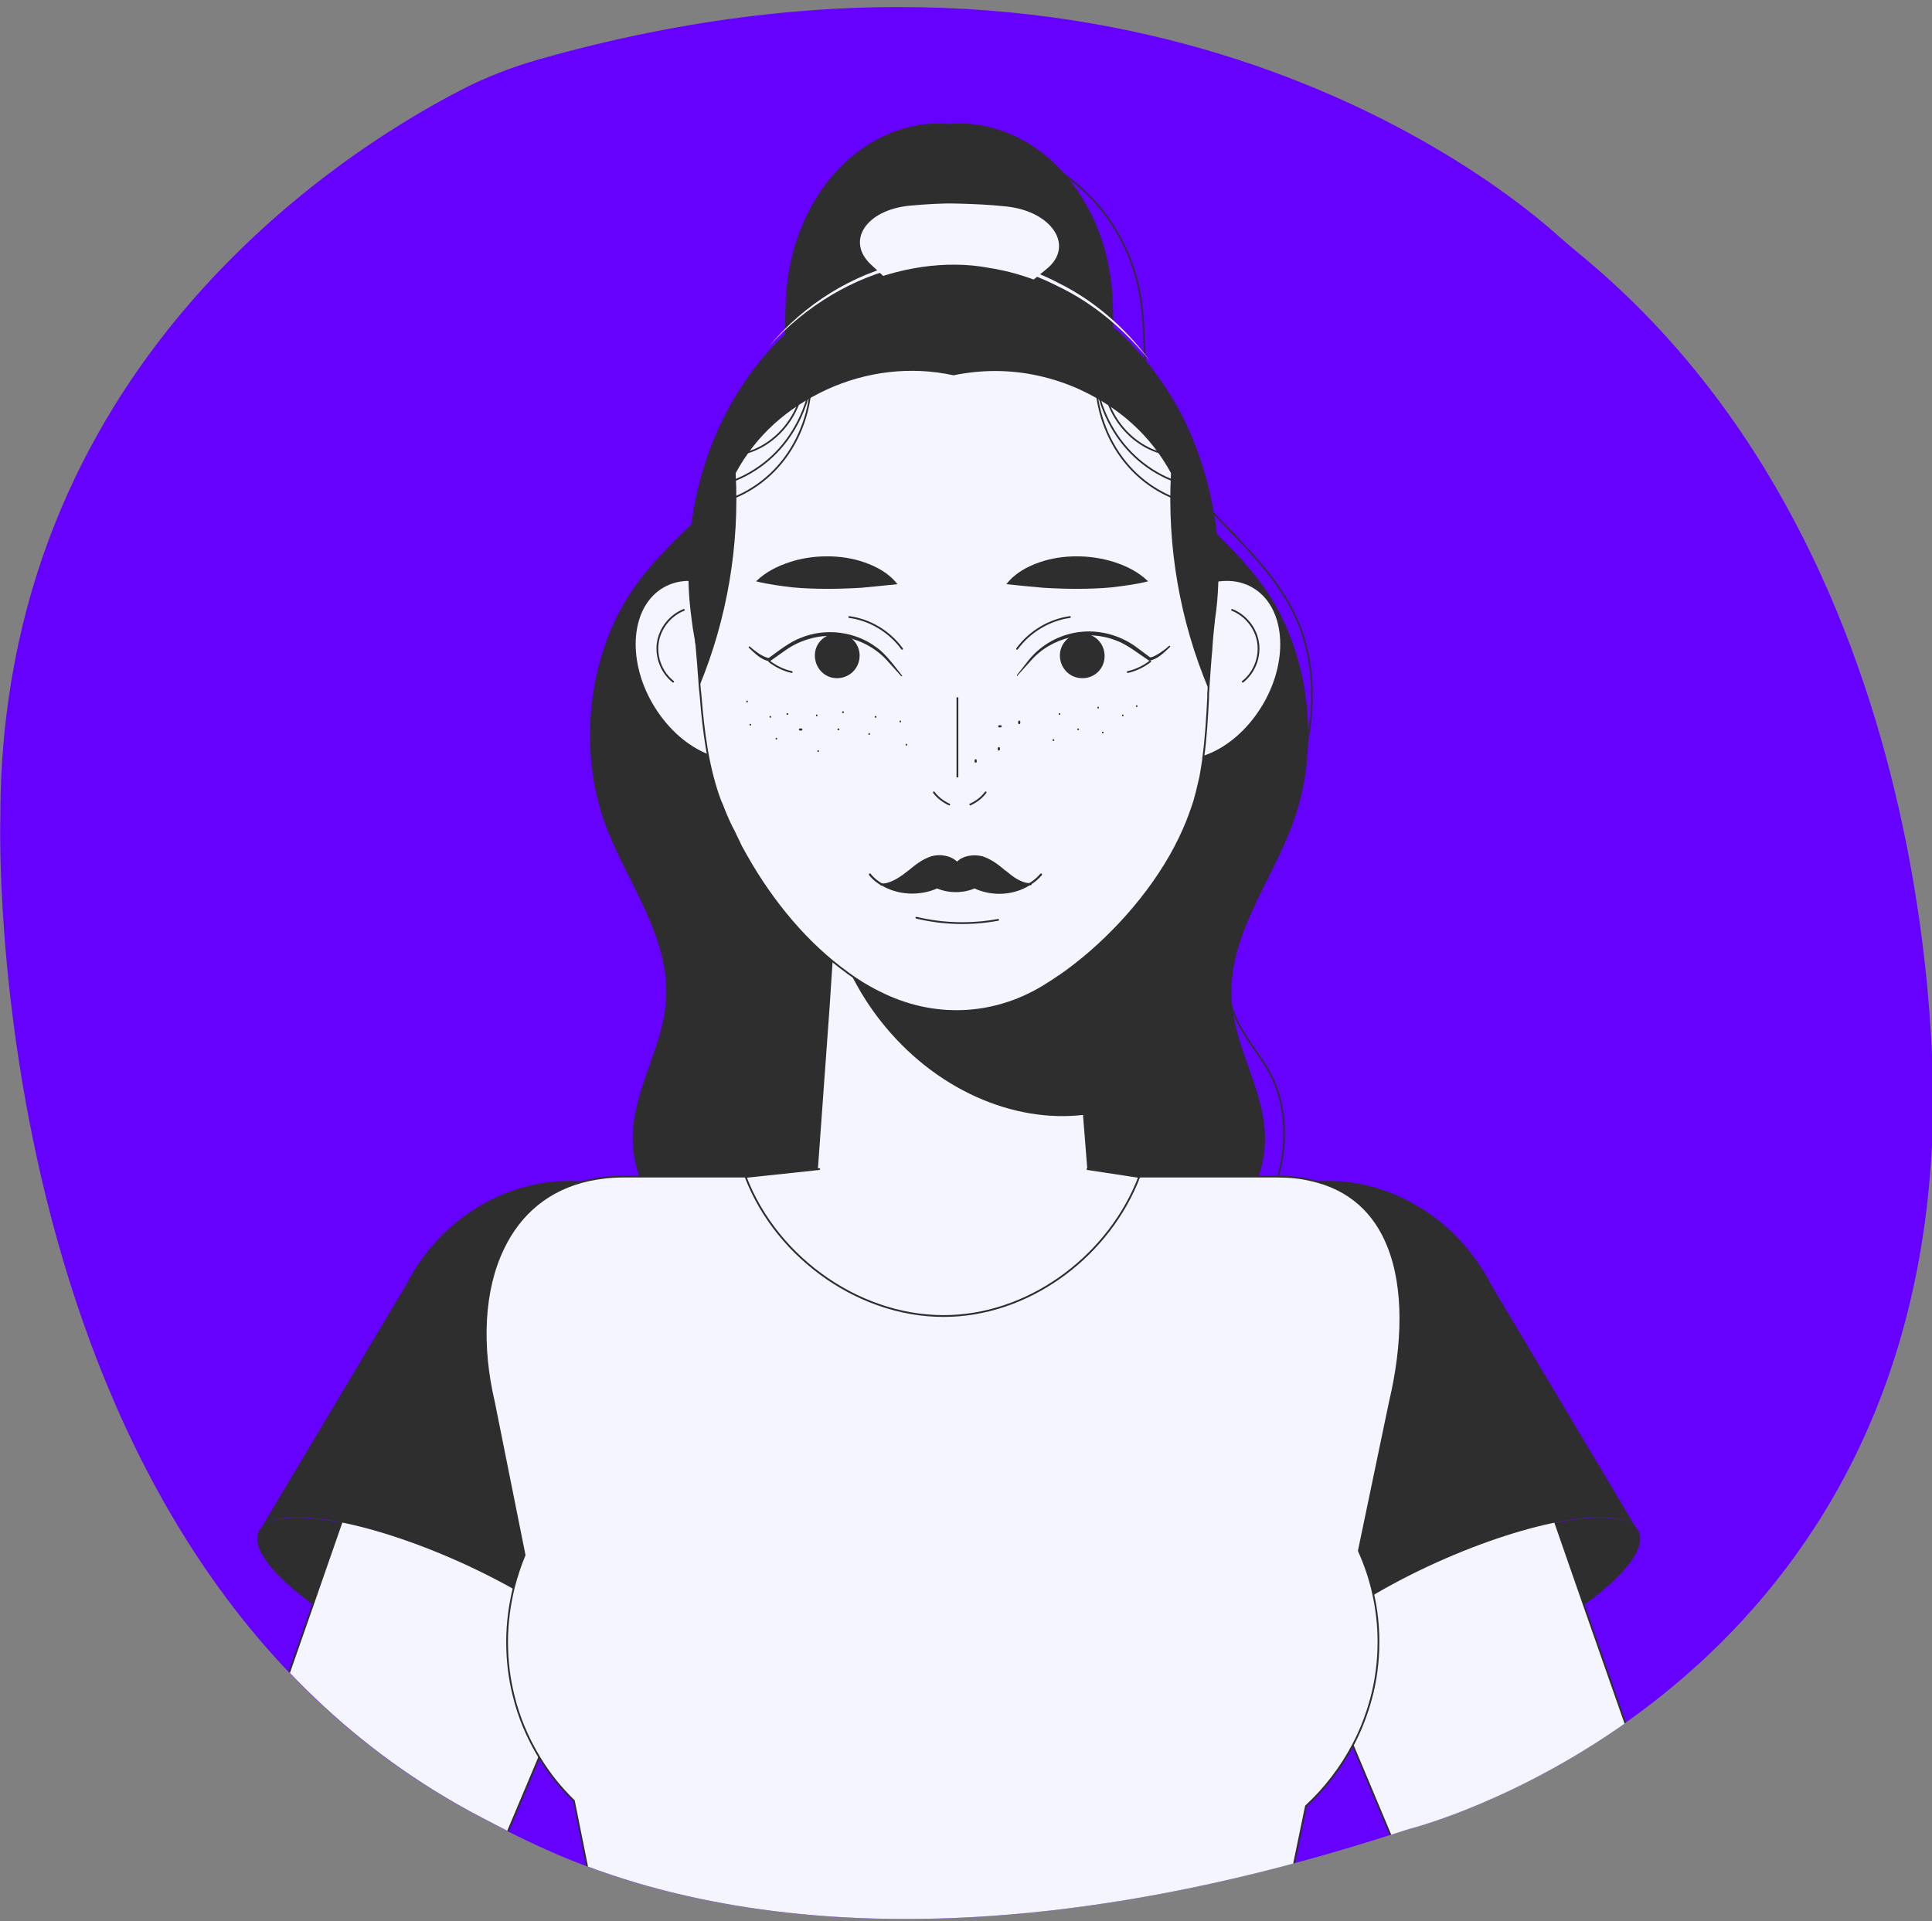 <?xml version="1.0" encoding="utf-8"?>
<!-- Generator: Adobe Illustrator 26.0.3, SVG Export Plug-In . SVG Version: 6.00 Build 0)  -->
<svg version="1.1" id="Laag_1" xmlns="http://www.w3.org/2000/svg" xmlns:xlink="http://www.w3.org/1999/xlink" x="0px" y="0px"
	 viewBox="0 0 541 538" style="enable-background:new 0 0 541 538;" xml:space="preserve">
<rect x="0" y="0" width="541" height="538" fill="#808080" stroke="none"/>
<style type="text/css">
	.st0{fill:#6600FF;}
	.st1{clip-path:url(#SVGID_00000109022226841671243010000005349613369632992423_);}
	.st2{fill:#2E2E2E;}
	.st3{fill:none;stroke:#2E2E2E;stroke-width:0.462;stroke-linecap:round;stroke-linejoin:round;stroke-miterlimit:10;}
	.st4{fill:#F5F5FF;}
	.st5{fill:#F5F5FF;stroke:#2E2E2E;stroke-width:0.5;stroke-miterlimit:10;}
	.st6{fill:none;stroke:#2E2E2E;stroke-width:0.5;stroke-linecap:round;stroke-linejoin:round;stroke-miterlimit:10;}
	.st7{fill:none;stroke:#2E2E2E;stroke-width:0.482;stroke-linecap:round;stroke-linejoin:round;stroke-miterlimit:10;}
	.st8{fill:none;stroke:#2E2E2E;stroke-width:0.5;stroke-miterlimit:10;}
	.st9{fill:#F5F5FF;stroke:#2E2E2E;stroke-width:0.5;stroke-linecap:round;stroke-linejoin:round;stroke-miterlimit:10;}
	.st10{fill:#2E2E2E;stroke:#2E2E2E;stroke-width:0.578;stroke-linecap:round;stroke-linejoin:round;stroke-miterlimit:10;}
</style>
<path class="st0" d="M151,16.6c-7.7,2.2-15.2,5.1-22.3,8.8C94.2,43.3,0.1,103.7,0.1,228.8c0,0-6.7,206.2,134.3,280
	c3.9,2,7.6,4,11.5,5.9c19.3,9.2,96.6,47.2,246.7-1.9c1.2-0.4,2.5-0.8,3.7-1.1c14-4,140.1-44.3,144.9-196.1c0,0,7.5-157.5-99.3-244.8
	c-1.8-1.5-3.6-3-5.4-4.6C421.2,52.3,319.7-31.2,151,16.6z"/>
<g>
	<g>
		<defs>
			<path id="SVGID_1_" d="M151.1,16.6c-7.7,2.2-15.2,5.1-22.3,8.8C94.4,43.3,0.2,103.7,0.2,228.8c0,0-6.7,206.2,134.3,280
				c3.9,2,7.6,4,11.5,5.9c19.3,9.2,96.6,47.2,246.7-1.9c1.2-0.4,2.5-0.8,3.7-1.1c14-4,140.1-44.3,144.9-196.1
				c0,0,7.5-157.5-99.3-244.8c-1.8-1.5-3.6-3-5.4-4.6C421.4,52.3,319.9-31.2,151.1,16.6z"/>
		</defs>
		<clipPath id="SVGID_00000093890042723352726540000005115080233385948604_">
			<use xlink:href="#SVGID_1_"  style="overflow:visible;"/>
		</clipPath>
		<g style="clip-path:url(#SVGID_00000093890042723352726540000005115080233385948604_);">
			<g>
				<g>
					<path class="st2" d="M354.4,165.1c-13.1-19-35.7-30.2-41.1-53.7c-2.3-10-1-20.7-2-31c-2.4-25-19.5-44.6-40.9-45.8
						c-0.4,0-0.8,0-1.3,0c-1.1,0-2.2,0-3.3,0.1c-1.1-0.1-2.2-0.1-3.3-0.1c-0.4,0-0.8,0-1.3,0c-21.4,1.2-38.4,20.8-40.9,45.8
						c-1,10.3,0.3,21-2,31c-5.4,23.5-28.1,34.7-41.1,53.7c-12.4,18-15.5,44.2-7.8,65.5c6.1,16.7,18.3,31.6,17.1,49.6
						c-0.9,13-8.8,24.3-9.3,37.3c-0.7,17.3,13.1,32.6,27.9,33.8c14.8,1.2,106.4,1.2,121.2,0s28.7-16.5,27.9-33.8
						c-0.6-13-8.5-24.3-9.3-37.3c-1.2-18,11.1-33,17.1-49.6C369.9,209.3,366.8,183.1,354.4,165.1z"/>
					<g>
						<path class="st3" d="M272.4,41.9c21.3-2.4,42.8,16.4,46.9,41c1.8,11.1,0.5,22.9,3.4,33.7c6.6,24.4,32.1,35.5,41.2,58.7
							c5.6,14.3,4,31.5-1.8,45.6s-15.6,25.7-26.1,35.5"/>
						<path class="st3" d="M291.6,117.9c33.1,35.4,52.4,87.9,51.5,140.4c-0.1,8.6-0.7,17.6,2.4,25.5c2.5,6.4,7.2,11.2,10.3,17.1
							c8.3,16,2.4,39.8-12,48"/>
					</g>
				</g>
				<g>
					<path class="st4" d="M251.1,80.8l-7.2-6.7c-7.1-6.6-1.4-15.3,10.8-16.5c4.5-0.4,9-0.7,12.8-0.6c4.7,0.1,9.4,0.3,14.1,0.8
						c13,1.3,19.4,11.1,11.5,17.5l-8.2,6.7c-3.2,2.6-8.2,4.1-13.6,4l-6-0.1C259.6,85.7,254.3,83.8,251.1,80.8z"/>
					<g>
						<path class="st4" d="M215.4,96.9c20.2-23.9,53-32.4,81.1-17.6c10.1,5,18.8,12.7,25.5,21.8c-7-8.7-15.8-16.2-25.9-21
							C268,65.7,236.2,74.1,215.4,96.9L215.4,96.9z"/>
					</g>
				</g>
			</g>
			<g>
				<path class="st5" d="M305.8,340.9c0.8,22.5-16.9,41.2-39,41.2c-21.6,0-39-17.9-39-39.9c0-0.4,0-0.9,0-1.3l4.3-59.5l0.5-7.7
					l0.9-13l1.8-24h62.7l2.8,38.3l0.6,8.4l2.1,28.7L305.8,340.9z"/>
				<path class="st2" d="M303.6,312.2c-19.8,2.4-42-7.1-57.1-26.4c-6.1-7.8-10.4-16.4-12.8-25.1l1.8-24h62.7l2.8,38.3l0.6,8.4
					L303.6,312.2z"/>
			</g>
			<g>
				<g>
					<g>
						<g>
							<g>
								<path class="st5" d="M321.4,177.1c-7.9,12.6-7.1,27.6,1.7,33.5c8.8,5.8,22.3,0.3,30.2-12.3s7.1-27.6-1.7-33.5
									C342.8,158.9,329.3,164.4,321.4,177.1z"/>
							</g>
						</g>
					</g>
					<path class="st6" d="M345,170.8c3.8,1.5,6.7,5.1,7.3,9.2s-1.1,8.4-4.3,10.9"/>
				</g>
				<g>
					<g>
						<g>
							<g>
								<path class="st5" d="M215.1,177.1c7.9,12.6,7.1,27.6-1.7,33.5c-8.8,5.8-22.3,0.3-30.2-12.3c-7.9-12.6-7.1-27.6,1.7-33.5
									C193.7,158.9,207.2,164.4,215.1,177.1z"/>
							</g>
						</g>
					</g>
					<path class="st6" d="M191.5,170.8c-3.8,1.5-6.7,5.1-7.3,9.2c-0.6,4.1,1.1,8.4,4.3,10.9"/>
				</g>
			</g>
			<path class="st5" d="M341,159.6c0,1.2,0,2.4-0.1,3.5c-0.1,3.4-0.4,6.9-0.9,10.2l-0.5,4.8l-0.2,2.6l-0.1,1.5l-0.2,2.2
				c-0.2,2.3-0.3,4.5-0.5,6.8c0,0.6-0.1,1.1-0.1,1.7c-0.1,0.9-0.1,1.7-0.1,2.6c-0.3,5.6-0.6,11.3-1.4,16.9c0,0.1,0,0.2,0,0.3
				c-0.2,1.1-0.3,2.1-0.5,3.2c-0.2,1.2-0.4,2.3-0.7,3.4c-0.4,1.7-0.8,3.4-1.3,5.1c-0.2,0.6-0.4,1.2-0.6,1.8
				c-0.4,1.2-0.9,2.5-1.4,3.8c-1.3,3.3-2.9,6.5-4.7,9.7c-7.6,13.3-19.3,25.5-31,33.6c0,0.1-0.1,0.1-0.2,0.1c-1.4,1-2.9,1.9-4.3,2.8
				c-14.3,8.7-31.1,9.2-45.9,1.7c-3.1-1.5-6-3.3-8.9-5.4c0,0-0.1,0-0.1-0.1c-11.3-8.1-21-19.8-28.3-32.7c-0.5-0.9-1-1.8-1.5-2.7
				c-0.2-0.5-0.5-1-0.7-1.5c-0.4-0.8-0.8-1.6-1.2-2.5c-1.2-2.2-2.2-4.5-3.1-6.8c-0.2-0.6-0.5-1.3-0.8-1.9
				c-3.4-9.1-4.7-19.2-5.5-29.2c-0.1-1-0.2-2-0.3-3c0-0.5-0.1-1.1-0.1-1.6c-0.1-1.7-0.3-3.5-0.4-5.2l-0.4-4.7
				c-0.1-0.5-0.2-1-0.2-1.5c-0.1-0.6-0.2-1.1-0.3-1.7c-0.4-2.1-0.6-4.3-0.9-6.5c-0.1-1-0.2-2-0.3-3c-0.2-2.7-0.3-5.4-0.3-8.2
				c0-0.3,0-0.6,0-1c0-2.4,0.1-4.8,0.3-7.1c0.1-2,0.4-4,0.7-5.9c1.7-11.8,5.5-22.8,10.9-32.5c1.4-2.4,2.9-4.7,4.4-7
				c5.2-7.5,11.7-14,18.9-19.1c0.5-0.4,1.1-0.8,1.6-1.1c0.6-0.4,1.3-0.9,1.9-1.3c2.6-1.6,5.2-3,7.9-4.2c11.4-5.2,25.1-7.6,37.5-5.2
				c0.6,0.1,1.2,0.2,1.8,0.3c5.1,1,10,2.5,14.7,4.7c1.5,0.7,3,1.4,4.4,2.2c2.1,1.1,4.1,2.3,6.1,3.6c0.1,0.1,0.3,0.2,0.5,0.3
				c2.1,1.4,4.1,2.9,6.1,4.6c5.8,4.9,11,10.8,15.3,17.4c1.1,1.7,2.2,3.4,3.2,5.2c0.3,0.5,0.6,1,0.9,1.6c4.8,9.1,8.2,19.3,9.8,30.2
				c0,0.1,0.1,0.1,0.1,0.2c0.3,1.9,0.5,3.9,0.6,5.9c0.2,2.3,0.3,4.7,0.3,7.1C341,158.9,341,159.3,341,159.6z"/>
			<g>
				<path class="st2" d="M341,159.6c0,1.2,0,2.4-0.1,3.5c-0.1,3.4-0.4,6.9-0.9,10.2l-0.5,4.8l-0.2,2.6l-0.1,1.5l-0.2,2.2
					c-0.2,2.3-0.3,4.5-0.5,6.8c0,0.6-0.1,1.1-0.1,1.7c-8-19-11.6-39.8-10.5-60.4c-5.8-10.7-14.5-18.3-25.5-23.4
					c-7.5-3.4-15.6-5.2-23.7-5.2c-3.9,0-7.8,0.4-11.7,1.2c-11.9-2.6-24.4-1.1-35.5,4c-11,5.1-19.7,12.7-25.5,23.4
					c1.1,20.3-2.4,40.8-10.1,59.5c0-0.5-0.1-1.1-0.1-1.6c-0.1-1.7-0.3-3.5-0.4-5.2l-0.4-4.7c-0.1-0.5-0.2-1-0.2-1.5
					c-0.1-0.6-0.2-1.1-0.3-1.7c-0.4-2.1-0.6-4.3-0.9-6.5c-0.1-1-0.2-2-0.3-3c-0.2-2.7-0.3-5.4-0.3-8.2c0-0.3,0-0.6,0-1
					c0-2.4,0.1-4.8,0.3-7.1c0.1-2,0.4-4,0.7-5.9c1.7-11.8,5.5-22.8,10.9-32.5c1.4-2.4,2.9-4.7,4.4-7c5.2-7.5,11.7-14,18.9-19.1
					c0.5-0.4,1.1-0.8,1.6-1.1c0.6-0.4,1.3-0.9,1.9-1.3c2.6-1.6,5.2-3,7.9-4.2c11.4-5.2,25.1-7.6,37.5-5.2c0.6,0.1,1.2,0.2,1.8,0.3
					c5.1,1,10,2.5,14.7,4.7c1.5,0.7,3,1.4,4.4,2.2c2.1,1.1,4.1,2.3,6.1,3.6c0.1,0.1,0.3,0.2,0.5,0.3c2.1,1.4,4.1,2.9,6.1,4.6
					c5.8,4.9,11,10.8,15.3,17.4c1.1,1.7,2.2,3.4,3.2,5.2c0.3,0.5,0.6,1,0.9,1.6c4.8,9.1,8.2,19.3,9.8,30.2c0,0.1,0.1,0.1,0.1,0.2
					c0.3,1.9,0.5,3.9,0.6,5.9c0.2,2.3,0.3,4.7,0.3,7.1C341,158.9,341,159.3,341,159.6z"/>
				<g>
					<g>
						<path class="st7" d="M309.2,108.3c1.4,9.8,9.4,18,18.7,19.1"/>
						<path class="st7" d="M306.4,102.6c0.4,8.5,3.7,16.8,9.2,23s13.2,10.2,21.2,11"/>
						<path class="st7" d="M306.9,107.6c0.4,8.5,3.7,16.8,9.2,23c5.5,6.2,13.2,10.2,21.2,11"/>
					</g>
					<g>
						<path class="st7" d="M224.8,108.3c-1.4,9.8-9.4,18-18.7,19.1"/>
						<path class="st7" d="M227.6,102.6c-0.4,8.5-3.7,16.8-9.2,23s-13.2,10.2-21.2,11"/>
						<path class="st7" d="M227.1,107.6c-0.4,8.5-3.7,16.8-9.2,23s-13.2,10.2-21.2,11"/>
					</g>
				</g>
			</g>
			<g>
				<g>
					<g>
						<g>
							<g>
								<g>
									<g>
										<path class="st2" d="M284.8,189l3.3-4.2c3.5-4.3,8.6-7.1,14.1-7.8c5.5-0.7,11.2,0.8,15.7,4l4.3,3.2l-0.3-0.1
											c0.9,0,2-0.7,2.8-1.2c0.9-0.6,1.8-1.2,2.6-2c0.1-0.1,0.2-0.1,0.3,0c0.1,0.1,0.1,0.2,0,0.3c-1.7,1.6-3.4,3.4-5.7,3.8
											c-0.1,0-0.2,0-0.3-0.1c-2.6-1.7-6.1-4.5-9-5.5c-8.2-3.3-18.2-1-24,5.7l-3.6,4C285,189.5,284.6,189.2,284.8,189L284.8,189z
											"/>
									</g>
									<path class="st2" d="M296.8,183.2c0.2-3.4,3.2-6.1,6.7-5.8s6,3.2,5.8,6.7s-3.2,6.1-6.7,5.8
										C299.2,189.7,296.6,186.7,296.8,183.2z"/>
									<path class="st6" d="M315.8,188.2c2.3-0.5,4.5-1.6,6.3-3"/>
								</g>
							</g>
						</g>
					</g>
					<path class="st6" d="M284.8,181.7c3.5-4.8,9-8.1,14.8-8.9"/>
				</g>
				<g>
					<g>
						<g>
							<g>
								<g>
									<g>
										<path class="st2" d="M252.3,189.3l-3.6-4c-3.5-4-8.4-6.5-13.7-7.1c-5.2-0.6-10.6,0.8-14.9,3.8l-4.4,3.1
											c-0.1,0.1-0.2,0.1-0.3,0.1c-2.4-0.5-4-2.2-5.7-3.8c-0.1-0.1-0.1-0.2,0-0.3c0.1-0.1,0.2-0.1,0.3,0c0.8,0.7,1.7,1.4,2.6,2
											c0.8,0.5,1.9,1.1,2.8,1.2l-0.3,0.1c2.6-1.9,6.1-4.7,9.2-5.8c6.8-2.8,15.1-1.8,21,2.6c2.7,1.8,5.3,5.5,7.3,8
											C252.8,189.2,252.5,189.5,252.3,189.3L252.3,189.3z"/>
									</g>
									<path class="st2" d="M240.7,183.2c-0.2-3.4-3.2-6.1-6.7-5.8s-6.1,3.2-5.8,6.7s3.2,6.1,6.7,5.8S240.9,186.7,240.7,183.2z"/>
									<path class="st6" d="M221.7,188.2c-2.3-0.5-4.5-1.6-6.3-3"/>
								</g>
							</g>
						</g>
					</g>
					<path class="st6" d="M252.6,181.7c-3.5-4.8-8.9-8.1-14.8-8.9"/>
				</g>
			</g>
			<g>
				<g>
					<path class="st6" d="M271.7,225.3c1.7-0.8,3.2-1.9,4.3-3.4"/>
					<path class="st6" d="M265.8,225.3c-1.7-0.8-3.2-1.9-4.3-3.4"/>
				</g>
				<line class="st8" x1="268.1" y1="195.3" x2="268.1" y2="217.7"/>
			</g>
			<g>
				<g>
					<path class="st2" d="M116.2,465.6c27.7,12.5,52.9,16.3,56.4,8.6c3.5-7.7-16.1-24.1-43.8-36.6c-27.7-12.5-52.9-16.3-56.4-8.6
						C69,436.7,88.6,453.1,116.2,465.6z"/>
					<path class="st5" d="M50.5,555.7c0.1-0.3,0.2-0.7,0.3-1l36.8-105.3l8-23l16.2-46.3c5.1-14.8,16.1-25.5,28.6-29.9
						c4.1-1.4,8.3-2.2,12.5-2.2c3.9,0,7.8,0.6,11.6,2c21.7,7.6,31.5,34.9,21.2,59.4l-21.1,50.3l-7.7,18.2l-6.2,14.9l-26.5,62.9"/>
					<path class="st2" d="M73.1,428c5.1-6.5,29.3-2.4,55.8,9.5c27.7,12.5,47.3,28.9,43.8,36.6c-0.1,0.2-0.2,0.3-0.3,0.5l0.3,0.1
						l30.6-71.6c12-28.1-1-60.2-28.2-69.7c-5.2-1.8-10.4-2.7-15.6-2.7c-18.6,0-36.6,11.1-45.7,29L73.1,428z"/>
				</g>
				<g>
					<path class="st2" d="M415.1,465.6c-27.7,12.5-52.9,16.3-56.4,8.6c-3.5-7.7,16.1-24.1,43.8-36.6c27.7-12.5,52.9-16.3,56.4-8.6
						S442.7,453.1,415.1,465.6z"/>
					<path class="st5" d="M406.9,555.7L378.9,489l-4.6-11.1l-7.7-18.2l-5.1-12.1l-8.6-20.6l-7.4-17.6c-10.3-24.5-0.5-51.7,21.2-59.4
						c3.8-1.3,7.7-2,11.5-2c3.4,0,6.9,0.5,10.2,1.5c13.5,3.8,25.4,15,30.9,30.6l16.2,46.3l8,23l36.9,105.3c0.1,0.3,0.2,0.7,0.3,1"/>
					<path class="st2" d="M458.2,428c-5.1-6.5-29.3-2.4-55.8,9.5c-27.7,12.5-47.3,28.9-43.8,36.6c0.1,0.2,0.2,0.3,0.3,0.5l-0.3,0.1
						l-30.6-71.6c-12-28.1,1-60.2,28.2-69.7c5.2-1.8,10.4-2.7,15.6-2.7c18.6,0,36.5,11.1,45.7,29L458.2,428z"/>
				</g>
			</g>
			<g>
				<path class="st9" d="M389.2,392.6l-8.7,41.7c1.7,3.8,3.1,7.8,4,12c1,4.4,1.5,8.9,1.5,13.5c0,5.5-0.7,10.9-2.1,16
					c-1.2,4.4-2.8,8.6-4.9,12.6c-3.4,6.5-7.9,12.4-13.3,17.4l-10.2,49.3H170.9l-10.2-50.8c-3.7-3.6-7-7.7-9.7-12.2
					c-3.2-5.3-5.7-11.1-7.2-17.3c-1.2-4.8-1.8-9.8-1.8-15c0-5.3,0.7-10.4,1.9-15.3c0.8-3.1,1.8-6.1,3-9l-8.6-42.9
					c-3.7-15.8-3-31.3,2.6-42.9c4.6-9.7,12.6-16.7,24.1-19.2c2.9-0.6,6.1-1,9.6-1h183c3.4,0,6.5,0.3,9.4,1c11,2.4,18,9.2,21.7,18.5
					C393.4,360.7,393,376.5,389.2,392.6z"/>
				<path class="st9" d="M304.5,327.4l14.5,2.2c-8.2,21.4-29.4,37.9-52.5,38.9c-24.8,1.1-48.9-15.9-57.7-38.9l20.6-2.2"/>
			</g>
			<g>
				<g>
					<path class="st2" d="M251.3,163.6c-2.4-3.1-5.8-4.9-9.2-6.1c-3.4-1.2-7-1.7-10.5-1.7c-3.5,0-7.1,0.5-10.4,1.6
						c-3.4,1.1-6.7,2.7-9.5,5.4c3.7,0.9,7,1.3,10.3,1.7c3.3,0.3,6.5,0.4,9.6,0.4c3.2,0,6.3-0.1,9.6-0.3
						C244.3,164.3,247.5,164,251.3,163.6z"/>
				</g>
				<g>
					<path class="st2" d="M281.8,163.6c2.4-3.1,5.8-4.9,9.2-6.1c3.4-1.2,7-1.7,10.5-1.7c3.5,0,7,0.5,10.5,1.6
						c3.4,1.1,6.7,2.7,9.5,5.4c-3.7,0.9-7,1.3-10.3,1.7c-3.3,0.3-6.5,0.4-9.6,0.4c-3.2,0-6.3-0.1-9.5-0.3
						C288.8,164.3,285.6,164,281.8,163.6z"/>
				</g>
			</g>
			<g>
				<g>
					<g>
						<g>
							<path class="st2" d="M285.7,202.5c0-0.1,0-0.3,0-0.4c0-0.1,0-0.1-0.1-0.2c0,0-0.1-0.1-0.2-0.1c-0.1,0-0.1,0-0.2,0.1
								c0,0.1-0.1,0.1-0.1,0.2c0,0.1,0,0.3,0,0.4c0,0.1,0,0.1,0.1,0.2c0,0,0.1,0.1,0.2,0.1c0.1,0,0.1,0,0.2-0.1
								C285.6,202.6,285.7,202.6,285.7,202.5L285.7,202.5z"/>
						</g>
					</g>
					<g>
						<g>
							<path class="st2" d="M301.9,204.5c0.3,0,0.3-0.5,0-0.5S301.6,204.5,301.9,204.5L301.9,204.5z"/>
						</g>
					</g>
					<g>
						<g>
							<path class="st2" d="M295,207.5c0.3,0,0.3-0.5,0-0.5S294.6,207.5,295,207.5L295,207.5z"/>
						</g>
					</g>
					<g>
						<g>
							<path class="st2" d="M296.7,200.2c0.3,0,0.3-0.5,0-0.5C296.4,199.7,296.4,200.2,296.7,200.2L296.7,200.2z"/>
						</g>
					</g>
					<g>
						<g>
							<path class="st2" d="M314.4,200.6c0.3,0,0.3-0.5,0-0.5S314.1,200.6,314.4,200.6L314.4,200.6z"/>
						</g>
					</g>
					<g>
						<g>
							<path class="st2" d="M307.5,198.4c0.3,0,0.3-0.5,0-0.5S307.2,198.4,307.5,198.4L307.5,198.4z"/>
						</g>
					</g>
					<g>
						<g>
							<path class="st2" d="M308.8,205.4c0.3,0,0.3-0.5,0-0.5S308.5,205.4,308.8,205.4L308.8,205.4z"/>
						</g>
					</g>
					<g>
						<g>
							<path class="st2" d="M280,209.9c0-0.1,0-0.3,0-0.4c0-0.1,0-0.1-0.1-0.2c0,0-0.1-0.1-0.2-0.1c-0.1,0-0.1,0-0.2,0.1
								c0,0.1-0.1,0.1-0.1,0.2c0,0.1,0,0.3,0,0.4c0,0.1,0,0.1,0.1,0.2c0,0,0.1,0.1,0.2,0.1c0.1,0,0.1,0,0.2-0.1
								C280,210,280,209.9,280,209.9L280,209.9z"/>
						</g>
					</g>
					<g>
						<g>
							<path class="st2" d="M280.2,203.1c-0.1,0-0.3,0-0.4,0c-0.1,0-0.1,0-0.2,0.1c0,0-0.1,0.1-0.1,0.2c0,0.1,0,0.1,0.1,0.2
								c0,0,0.1,0.1,0.2,0.1c0.1,0,0.3,0,0.4,0c0.1,0,0.1,0,0.2-0.1c0,0,0.1-0.1,0.1-0.2c0-0.1,0-0.1-0.1-0.2
								C280.4,203.1,280.3,203.1,280.2,203.1L280.2,203.1z"/>
						</g>
					</g>
					<g>
						<g>
							<path class="st2" d="M318.3,198c0.3,0,0.3-0.5,0-0.5C318,197.5,318,198,318.3,198L318.3,198z"/>
						</g>
					</g>
					<g>
						<g>
							<path class="st2" d="M273.5,213.3c0-0.1,0-0.3,0-0.4c0-0.1,0-0.1-0.1-0.2c0,0-0.1-0.1-0.2-0.1c-0.1,0-0.1,0-0.2,0.1
								c0,0.1-0.1,0.1-0.1,0.2c0,0.1,0,0.3,0,0.4c0,0.1,0,0.1,0.1,0.2c0,0,0.1,0.1,0.2,0.1c0.1,0,0.1,0,0.2-0.1
								C273.5,213.5,273.5,213.4,273.5,213.3L273.5,213.3z"/>
						</g>
					</g>
				</g>
				<g>
					<g>
						<g>
							<path class="st2" d="M252.1,202.3c0.3,0,0.3-0.5,0-0.5C251.8,201.8,251.8,202.3,252.1,202.3L252.1,202.3z"/>
						</g>
					</g>
					<g>
						<g>
							<path class="st2" d="M253.8,208.8c0.3,0,0.3-0.5,0-0.5S253.5,208.8,253.8,208.8L253.8,208.8z"/>
						</g>
					</g>
					<g>
						<g>
							<path class="st2" d="M245.2,201c0.3,0,0.3-0.5,0-0.5S244.8,201,245.2,201L245.2,201z"/>
						</g>
					</g>
					<g>
						<g>
							<path class="st2" d="M236.1,199.7c0.3,0,0.3-0.5,0-0.5C235.7,199.2,235.7,199.7,236.1,199.7L236.1,199.7z"/>
						</g>
					</g>
					<g>
						<g>
							<path class="st2" d="M243.4,205.8c0.3,0,0.3-0.5,0-0.5C243.1,205.3,243.1,205.8,243.4,205.8L243.4,205.8z"/>
						</g>
					</g>
					<g>
						<g>
							<path class="st2" d="M228.7,200.6c0.3,0,0.3-0.5,0-0.5C228.4,200.1,228.4,200.6,228.7,200.6L228.7,200.6z"/>
						</g>
					</g>
					<g>
						<g>
							<path class="st2" d="M215.7,201c0.3,0,0.3-0.5,0-0.5S215.4,201,215.7,201L215.7,201z"/>
						</g>
					</g>
					<g>
						<g>
							<path class="st2" d="M209.2,196.7c0.3,0,0.3-0.5,0-0.5S208.9,196.7,209.2,196.7L209.2,196.7z"/>
						</g>
					</g>
					<g>
						<g>
							<path class="st2" d="M220.5,200.2c0.3,0,0.3-0.5,0-0.5C220.2,199.7,220.1,200.2,220.5,200.2L220.5,200.2z"/>
						</g>
					</g>
					<g>
						<g>
							<path class="st2" d="M234.8,204.5c0.3,0,0.3-0.5,0-0.5C234.4,204,234.4,204.5,234.8,204.5L234.8,204.5z"/>
						</g>
					</g>
					<g>
						<g>
							<path class="st2" d="M224.4,204c-0.1,0-0.3,0-0.4,0c-0.1,0-0.1,0-0.2,0.1c0,0-0.1,0.1-0.1,0.2c0,0.1,0,0.1,0.1,0.2
								c0.1,0,0.1,0.1,0.2,0.1c0.1,0,0.3,0,0.4,0c0.1,0,0.1,0,0.2-0.1c0,0,0.1-0.1,0.1-0.2c0-0.1,0-0.1-0.1-0.2
								C224.5,204,224.4,204,224.4,204L224.4,204z"/>
						</g>
					</g>
					<g>
						<g>
							<path class="st2" d="M210.1,203.2c0.3,0,0.3-0.5,0-0.5C209.8,202.7,209.8,203.2,210.1,203.2L210.1,203.2z"/>
						</g>
					</g>
					<g>
						<g>
							<path class="st2" d="M217.4,207.1c0.3,0,0.3-0.5,0-0.5C217.1,206.6,217.1,207.1,217.4,207.1L217.4,207.1z"/>
						</g>
					</g>
					<g>
						<g>
							<path class="st2" d="M229.1,210.6c0.3,0,0.3-0.5,0-0.5C228.8,210.1,228.8,210.6,229.1,210.6L229.1,210.6z"/>
						</g>
					</g>
				</g>
			</g>
			<g>
				<g>
					<path class="st10" d="M288.3,247.6c-4.5,2.9-10.5,3.2-15.4,0.9c-3.3,1.4-7.2,1.4-10.5,0c-4.9,2.2-10.9,1.9-15.4-0.8
						c2.3,0.1,5.3-1.9,6.9-3.2l0.8-0.6c1.8-1.5,3.7-3,6.1-3.8c2.3-0.7,5.4-0.3,7.2,1.6c1.7-1.9,4.8-2.2,7.1-1.6
						c2.4,0.8,4.3,2.3,6.1,3.8l0.8,0.6C283.5,245.8,286,247.6,288.3,247.6z"/>
					<path class="st10" d="M246.9,247.7c0,0-0.1,0-0.1,0"/>
					<path class="st10" d="M288.3,247.6c0.1,0,0.2,0,0.3,0"/>
					<path class="st10" d="M291.5,244.9c-0.9,1.1-2,2-3.2,2.7"/>
					<path class="st10" d="M246.9,247.7c-1.2-0.7-2.4-1.6-3.3-2.8"/>
				</g>
				<path class="st6" d="M256.6,257c7.5,1.8,15.3,2,22.9,0.6"/>
			</g>
		</g>
	</g>
</g>
</svg>
